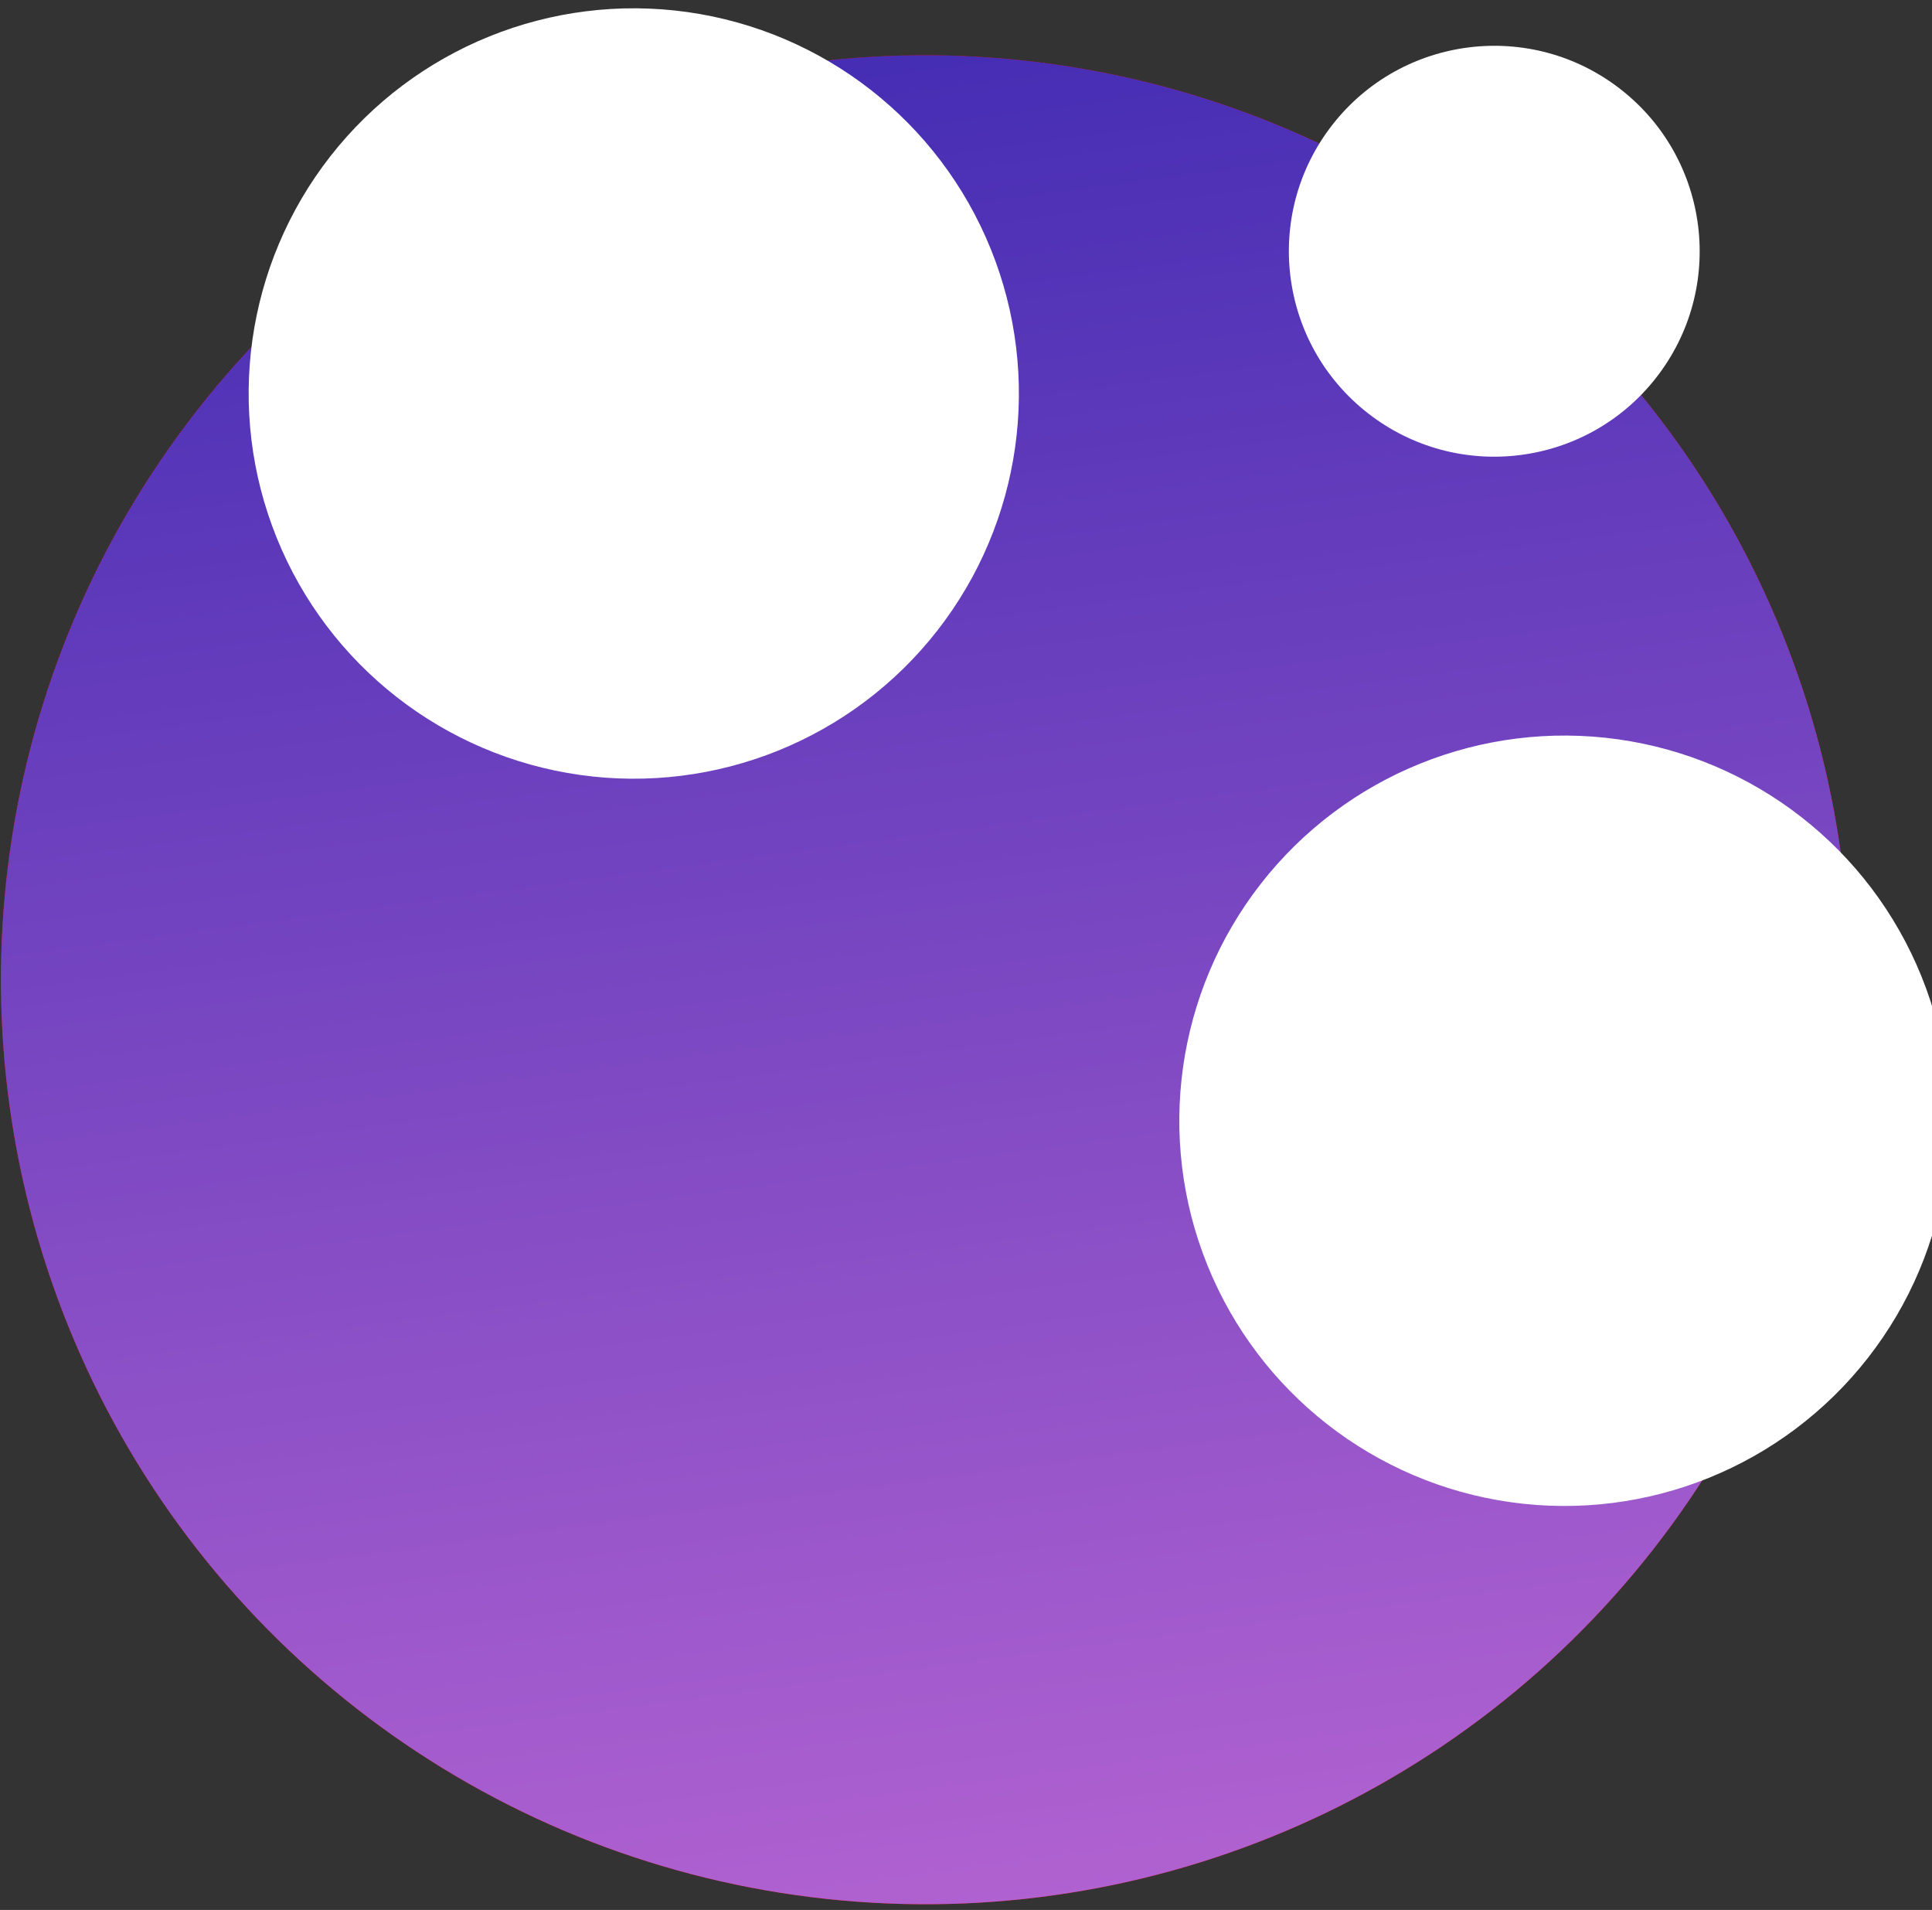 <?xml version="1.0" encoding="UTF-8"?>
<svg width="86px" height="85px" viewBox="0 0 86 85" version="1.1" xmlns="http://www.w3.org/2000/svg" xmlns:xlink="http://www.w3.org/1999/xlink">
    <rect x="0" y="0" width="86" height="85" fill="#333333" stroke="none"/>
    <!-- Generator: Sketch 46.2 (44496) - http://www.bohemiancoding.com/sketch -->
    <title>Icon</title>
    <desc>Created with Sketch.</desc>
    <defs>
        <linearGradient x1="0%" y1="0%" x2="102%" y2="101%" id="linearGradient-1">
            <stop stop-color="#3023AE" offset="0%"></stop>
            <stop stop-color="#C86DD7" offset="100%"></stop>
        </linearGradient>
        <circle id="path-2" cx="43.429" cy="50.286" r="41.143"></circle>
    </defs>
    <g id="Page-1" stroke="none" stroke-width="1" fill="none" fill-rule="evenodd">
        <g id="Icon" transform="translate(-20, -24)">
            <g>
                <g transform="translate(64, 64) rotate(38) translate(-64, -64) translate(20.571, 18.286)">
                    <g id="Oval">
                        <use fill="#FF0000" xlink:href="#path-2"></use>
                        <use fill="url(#linearGradient-1)" xlink:href="#path-2"></use>
                    </g>
                    <circle id="Oval-2" fill="#FFFFFF" cx="17.143" cy="37.714" r="17.143"></circle>
                    <circle id="Oval-4" fill="#FFFFFF" cx="69.714" cy="37.714" r="17.143"></circle>
                    <circle id="Oval-3" fill="#FFFFFF" cx="43.429" cy="9.143" r="9.143"></circle>
                </g>
            </g>
        </g>
    </g>
</svg>